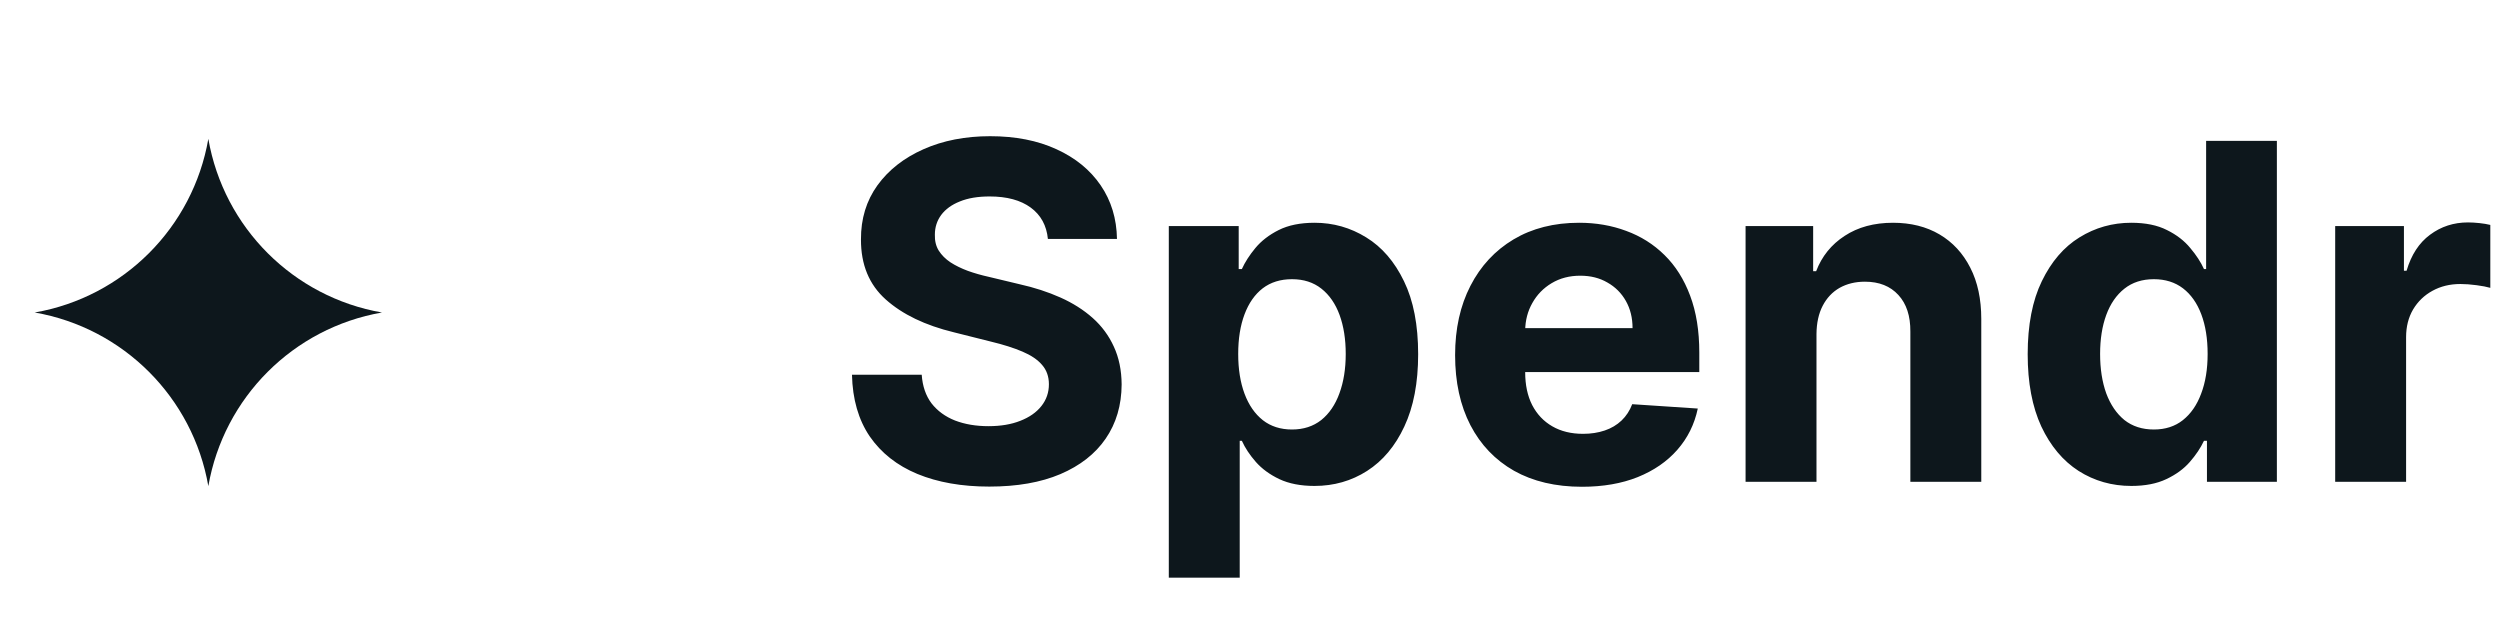 <svg width="96" height="24" viewBox="0 0 96 24" fill="none" xmlns="http://www.w3.org/2000/svg">
<g clip-path="url(#clip0_2001_218)">
<path fill-rule="evenodd" clip-rule="evenodd" d="M8 5.333C8.594 8.739 11.261 11.406 14.667 12C11.261 12.594 8.594 15.261 8 18.667C7.406 15.261 4.739 12.594 1.333 12C4.739 11.406 7.406 8.739 8 5.333Z" fill="#0D171C"/>
</g>
<path d="M40.239 9.174C40.188 8.658 39.969 8.258 39.581 7.972C39.193 7.687 38.667 7.544 38.002 7.544C37.55 7.544 37.169 7.608 36.858 7.736C36.547 7.859 36.308 8.032 36.142 8.254C35.98 8.475 35.899 8.727 35.899 9.008C35.891 9.242 35.94 9.447 36.046 9.621C36.157 9.796 36.308 9.947 36.5 10.075C36.692 10.199 36.913 10.307 37.165 10.401C37.416 10.491 37.685 10.568 37.97 10.631L39.146 10.913C39.717 11.04 40.242 11.211 40.719 11.424C41.196 11.637 41.609 11.899 41.959 12.21C42.308 12.521 42.579 12.888 42.771 13.31C42.967 13.732 43.067 14.215 43.071 14.761C43.067 15.562 42.862 16.256 42.457 16.845C42.057 17.428 41.477 17.882 40.719 18.206C39.965 18.526 39.055 18.685 37.989 18.685C36.932 18.685 36.012 18.523 35.228 18.2C34.448 17.876 33.839 17.396 33.4 16.761C32.965 16.122 32.737 15.332 32.716 14.39H35.394C35.424 14.829 35.55 15.195 35.771 15.489C35.997 15.779 36.298 15.999 36.673 16.148C37.052 16.293 37.48 16.365 37.957 16.365C38.426 16.365 38.833 16.297 39.178 16.16C39.528 16.024 39.798 15.835 39.99 15.592C40.182 15.349 40.278 15.07 40.278 14.754C40.278 14.46 40.19 14.213 40.016 14.013C39.845 13.812 39.594 13.642 39.261 13.501C38.933 13.361 38.531 13.233 38.053 13.118L36.628 12.76C35.524 12.492 34.653 12.072 34.014 11.501C33.374 10.93 33.057 10.161 33.061 9.193C33.057 8.401 33.268 7.708 33.694 7.116C34.124 6.523 34.715 6.061 35.465 5.729C36.215 5.396 37.067 5.23 38.021 5.23C38.993 5.23 39.841 5.396 40.565 5.729C41.294 6.061 41.861 6.523 42.266 7.116C42.67 7.708 42.879 8.394 42.892 9.174H40.239ZM44.882 22.182V8.682H47.566V10.331H47.688C47.807 10.067 47.98 9.798 48.205 9.526C48.435 9.249 48.734 9.018 49.1 8.835C49.471 8.648 49.931 8.554 50.481 8.554C51.197 8.554 51.857 8.741 52.462 9.116C53.068 9.487 53.551 10.048 53.913 10.798C54.276 11.543 54.457 12.479 54.457 13.604C54.457 14.699 54.28 15.624 53.926 16.378C53.577 17.128 53.1 17.697 52.495 18.084C51.894 18.468 51.22 18.66 50.475 18.66C49.946 18.66 49.497 18.572 49.126 18.398C48.759 18.223 48.459 18.004 48.225 17.739C47.99 17.471 47.811 17.2 47.688 16.928H47.605V22.182H44.882ZM47.547 13.591C47.547 14.175 47.628 14.684 47.79 15.119C47.952 15.553 48.186 15.892 48.493 16.135C48.8 16.374 49.173 16.493 49.612 16.493C50.055 16.493 50.43 16.371 50.737 16.129C51.044 15.881 51.276 15.54 51.433 15.106C51.595 14.667 51.676 14.162 51.676 13.591C51.676 13.024 51.597 12.526 51.44 12.095C51.282 11.665 51.05 11.328 50.743 11.085C50.436 10.842 50.059 10.721 49.612 10.721C49.169 10.721 48.794 10.838 48.487 11.072C48.184 11.307 47.952 11.639 47.79 12.07C47.628 12.5 47.547 13.007 47.547 13.591ZM60.747 18.692C59.737 18.692 58.867 18.487 58.139 18.078C57.414 17.665 56.856 17.081 56.464 16.327C56.072 15.568 55.876 14.671 55.876 13.636C55.876 12.626 56.072 11.739 56.464 10.977C56.856 10.214 57.408 9.619 58.12 9.193C58.835 8.767 59.675 8.554 60.638 8.554C61.286 8.554 61.889 8.658 62.447 8.867C63.009 9.072 63.499 9.381 63.917 9.794C64.339 10.207 64.667 10.727 64.901 11.354C65.136 11.976 65.253 12.704 65.253 13.54V14.288H56.962V12.6H62.69C62.69 12.208 62.605 11.861 62.434 11.558C62.264 11.256 62.027 11.019 61.725 10.849C61.426 10.674 61.079 10.587 60.683 10.587C60.269 10.587 59.903 10.682 59.583 10.874C59.268 11.062 59.021 11.315 58.842 11.635C58.663 11.95 58.571 12.302 58.567 12.69V14.294C58.567 14.78 58.656 15.2 58.835 15.553C59.019 15.907 59.276 16.18 59.609 16.371C59.941 16.563 60.335 16.659 60.791 16.659C61.094 16.659 61.371 16.616 61.622 16.531C61.874 16.446 62.089 16.318 62.268 16.148C62.447 15.977 62.583 15.768 62.677 15.521L65.195 15.688C65.068 16.293 64.806 16.821 64.409 17.273C64.017 17.72 63.51 18.07 62.888 18.321C62.27 18.568 61.556 18.692 60.747 18.692ZM69.753 12.824V18.5H67.03V8.682H69.625V10.414H69.74C69.958 9.843 70.322 9.391 70.833 9.059C71.345 8.722 71.965 8.554 72.693 8.554C73.375 8.554 73.97 8.703 74.477 9.001C74.984 9.3 75.378 9.726 75.659 10.28C75.941 10.829 76.081 11.486 76.081 12.249V18.5H73.358V12.734C73.362 12.133 73.209 11.665 72.898 11.328C72.587 10.987 72.159 10.817 71.613 10.817C71.247 10.817 70.923 10.896 70.641 11.053C70.365 11.211 70.147 11.441 69.99 11.744C69.836 12.042 69.757 12.402 69.753 12.824ZM81.845 18.66C81.099 18.66 80.424 18.468 79.819 18.084C79.218 17.697 78.741 17.128 78.387 16.378C78.038 15.624 77.863 14.699 77.863 13.604C77.863 12.479 78.044 11.543 78.406 10.798C78.769 10.048 79.25 9.487 79.851 9.116C80.456 8.741 81.119 8.554 81.839 8.554C82.388 8.554 82.847 8.648 83.213 8.835C83.584 9.018 83.882 9.249 84.108 9.526C84.338 9.798 84.513 10.067 84.632 10.331H84.715V5.409H87.432V18.5H84.747V16.928H84.632C84.504 17.2 84.323 17.471 84.089 17.739C83.859 18.004 83.558 18.223 83.188 18.398C82.821 18.572 82.374 18.66 81.845 18.66ZM82.708 16.493C83.147 16.493 83.518 16.374 83.82 16.135C84.127 15.892 84.362 15.553 84.523 15.119C84.69 14.684 84.773 14.175 84.773 13.591C84.773 13.007 84.692 12.5 84.53 12.07C84.368 11.639 84.133 11.307 83.827 11.072C83.52 10.838 83.147 10.721 82.708 10.721C82.261 10.721 81.883 10.842 81.577 11.085C81.27 11.328 81.038 11.665 80.88 12.095C80.722 12.526 80.644 13.024 80.644 13.591C80.644 14.162 80.722 14.667 80.88 15.106C81.042 15.54 81.274 15.881 81.577 16.129C81.883 16.371 82.261 16.493 82.708 16.493ZM89.671 18.5V8.682H92.311V10.395H92.413C92.592 9.786 92.892 9.325 93.314 9.014C93.736 8.699 94.222 8.541 94.772 8.541C94.908 8.541 95.055 8.55 95.213 8.567C95.37 8.584 95.509 8.607 95.628 8.637V11.053C95.5 11.015 95.323 10.981 95.097 10.951C94.872 10.921 94.665 10.906 94.478 10.906C94.077 10.906 93.719 10.994 93.404 11.168C93.093 11.339 92.845 11.577 92.662 11.884C92.483 12.191 92.394 12.545 92.394 12.945V18.5H89.671Z" fill="#0D171C"/>
<defs>
<clipPath id="clip0_2001_218">
<rect width="16" height="16" fill="white" transform="translate(0 4)"/>
</clipPath>
</defs>
</svg>
